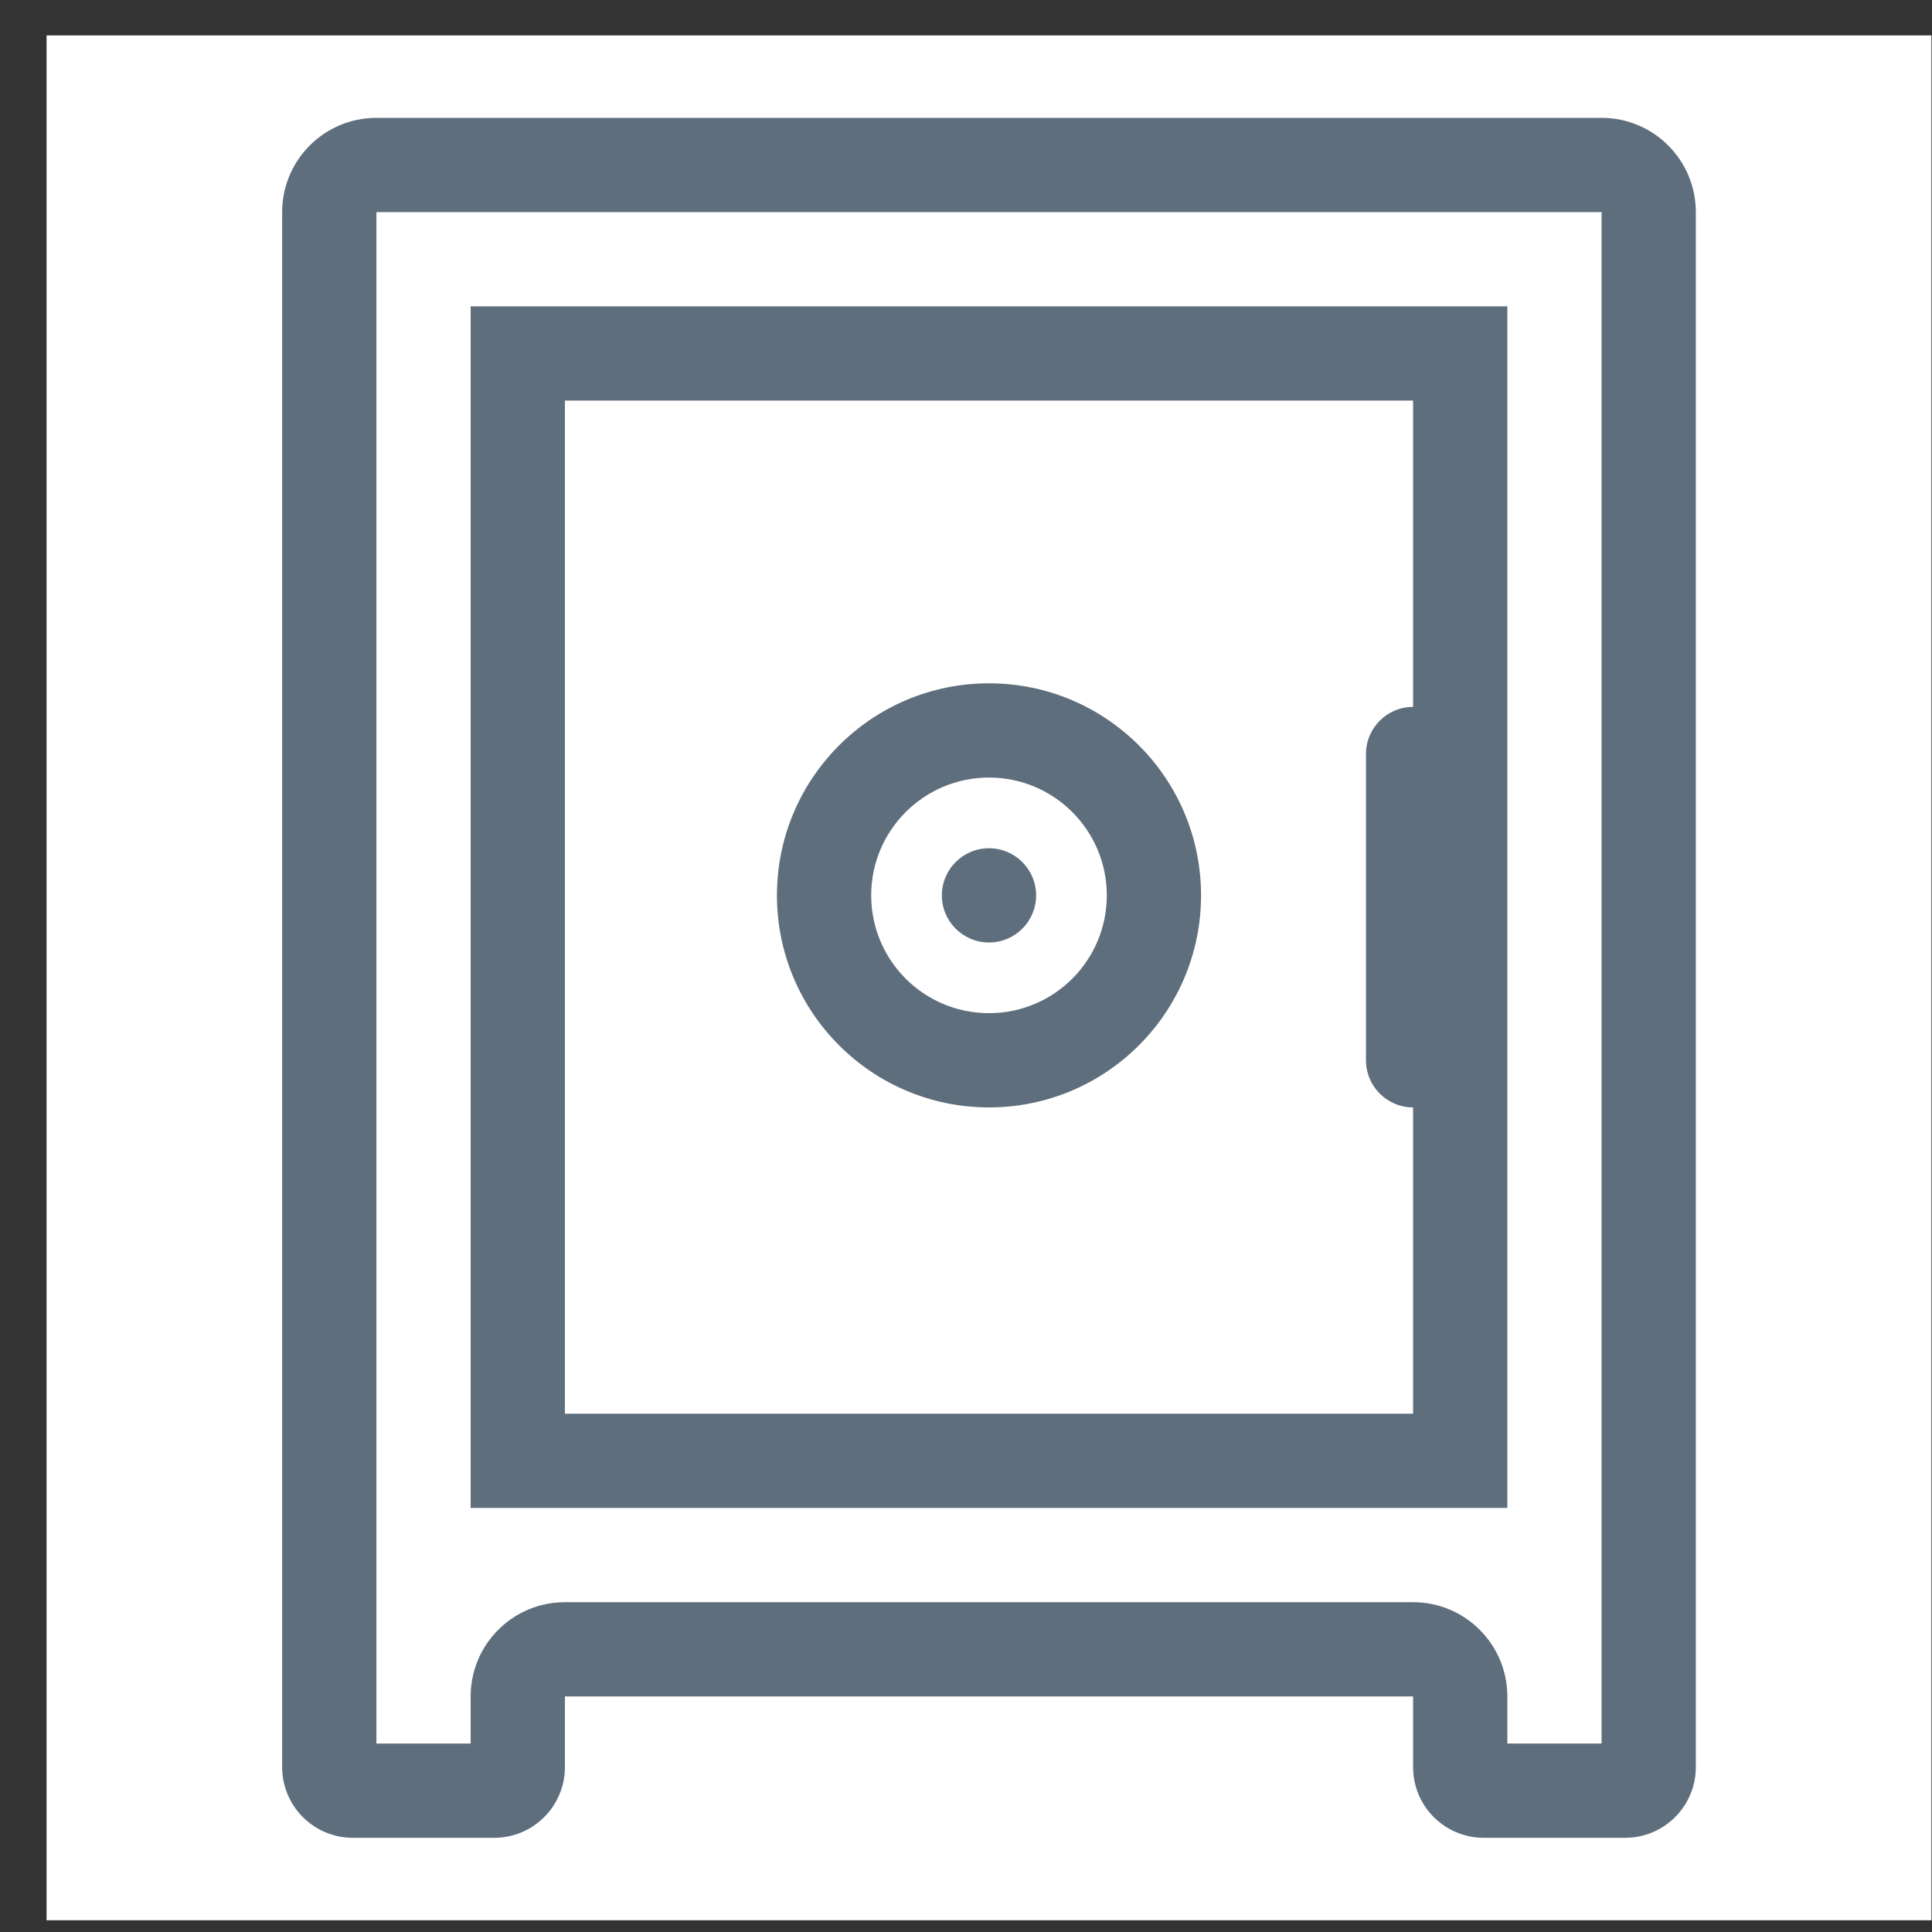 <svg width="41" height="41" viewBox="0 0 41 41" fill="none" xmlns="http://www.w3.org/2000/svg">
<rect x="0" y="0" width="41" height="41" fill="#333333" stroke="none"/>
<rect x="0.988" y="0.751" width="40" height="40" fill="white"/>
<path fill-rule="evenodd" clip-rule="evenodd" d="M5.988 4.501C5.988 3.397 6.883 2.501 7.988 2.501H33.988C35.092 2.501 35.988 3.397 35.988 4.501V37.501C35.988 38.33 35.316 39.001 34.488 39.001H31.488C30.659 39.001 29.988 38.33 29.988 37.501V36.001H11.988V37.501C11.988 38.33 11.316 39.001 10.488 39.001H7.488C6.659 39.001 5.988 38.33 5.988 37.501V4.501ZM33.988 4.501L7.988 4.501V37.001H9.988V36.001C9.988 34.897 10.883 34.001 11.988 34.001H29.988C31.092 34.001 31.988 34.897 31.988 36.001V37.001H33.988V4.501ZM9.988 6.501H10.988H30.988H31.988V7.501V31.001V32.001H30.988H10.988H9.988V31.001V7.501V6.501ZM11.988 8.501V30.001H29.988V23.501C29.436 23.501 28.988 23.054 28.988 22.501V16.001C28.988 15.449 29.436 15.001 29.988 15.001V8.501H11.988ZM18.488 19.001C18.488 17.621 19.607 16.501 20.988 16.501C22.369 16.501 23.488 17.621 23.488 19.001C23.488 20.382 22.369 21.501 20.988 21.501C19.607 21.501 18.488 20.382 18.488 19.001ZM20.988 14.501C18.503 14.501 16.488 16.516 16.488 19.001C16.488 21.487 18.503 23.501 20.988 23.501C23.473 23.501 25.488 21.487 25.488 19.001C25.488 16.516 23.473 14.501 20.988 14.501ZM21.988 19.001C21.988 19.554 21.54 20.001 20.988 20.001C20.436 20.001 19.988 19.554 19.988 19.001C19.988 18.449 20.436 18.001 20.988 18.001C21.54 18.001 21.988 18.449 21.988 19.001Z" fill="#5E6E7C"/>
</svg>
